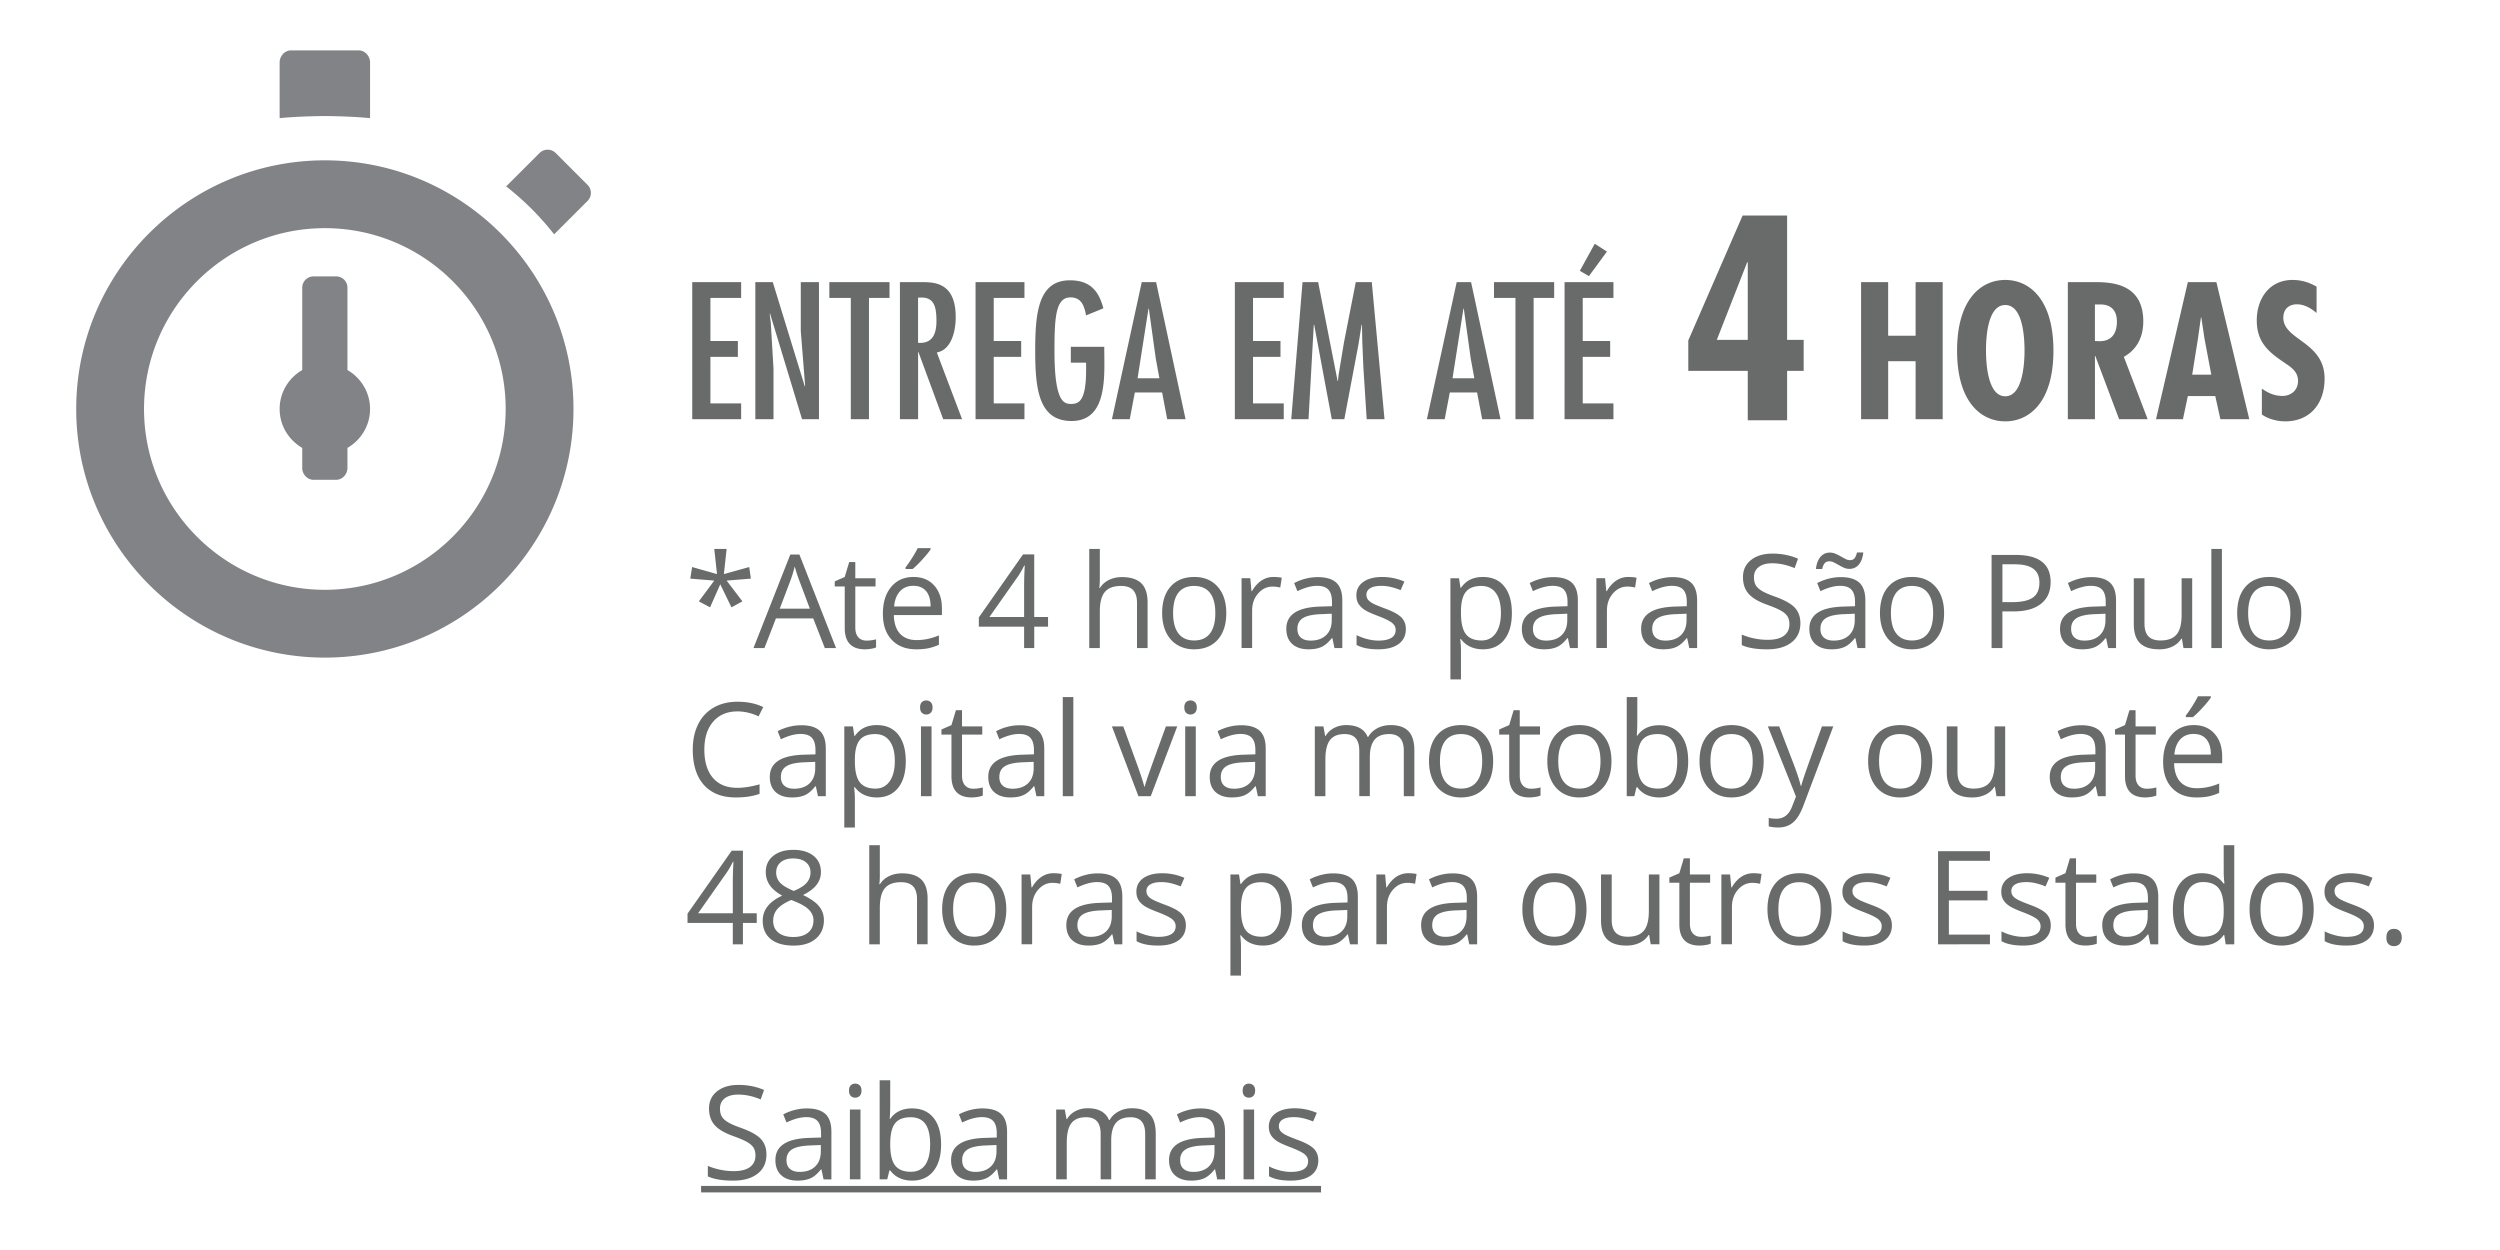 <svg xmlns="http://www.w3.org/2000/svg" width="230" height="115" viewBox="0 0 230 115"><path d="M68.185 25.956v1.455h-2.826v3.963h2.525v1.455h-2.525v4.281h2.826v1.455h-4.499V25.956h4.499zm2.728 3.746l.25 4.231v4.632h-1.672V25.956h1.605l2.943 9.583.034-.034-.401-5.05v-4.499h1.672v12.609h-1.556l-2.943-9.716-.033.033.101.82zm10.923-3.746v1.455h-1.89v11.155h-1.672V27.411H76.3v-1.455h5.536zm.956 0h2.007c1.221 0 3.127.066 3.127 3.228 0 1.188-.351 2.993-1.739 3.244l2.325 6.138h-1.739l-2.274-6.171h-.034v6.171h-1.672v-12.61zm3.361 3.595c0-1.204-.151-2.208-1.422-2.174h-.268v4.164c1.255.084 1.69-.719 1.69-1.99zm8.097-3.595v1.455h-2.826v3.963h2.525v1.455h-2.525v4.281h2.826v1.455h-4.499V25.956h4.499zm7.344 5.953v.201c0 2.408.352 6.622-3.01 6.622-2.994 0-3.345-2.876-3.345-6.438 0-3.528.284-6.505 3.194-6.505 1.79 0 2.643.903 3.077 2.576l-1.588.652c-.167-.836-.401-1.656-1.438-1.656-1.371 0-1.472 1.873-1.472 4.917 0 4.382.736 4.883 1.472 4.883.686 0 1.438-.1 1.438-3.111v-.686h-1.405v-1.455h3.077zm4.769-5.953l2.709 12.609h-1.689l-.468-2.458h-2.509l-.468 2.458h-1.639l2.743-12.609h1.321zm-.033 7.023l-.635-4.582h-.034l-1.003 6.405h2.007l-.335-1.823zm11.776-7.023v1.455h-2.826v3.963h2.525v1.455h-2.525v4.281h2.826v1.455h-4.499V25.956h4.499zm3.164 0l1.79 9.098h.033l.05-.519.502-3.027 1.087-5.552h1.472l1.171 12.609h-1.639l-.301-4.699-.101-2.341-.033-1.656h-.034l-.284 1.806-1.305 6.89h-1.153l-1.622-8.696h-.033l-.485 8.696h-1.589l1.037-12.609h1.437zm14.069 0l2.709 12.609h-1.688l-.469-2.458h-2.509l-.468 2.458h-1.639l2.742-12.609h1.322zm-.033 7.023l-.636-4.582h-.033l-1.004 6.405h2.007l-.334-1.823zm7.678-7.023v1.455h-1.89v11.155h-1.673V27.411h-1.973v-1.455h5.536zm5.454 0v1.455h-2.826v3.963h2.525v1.455h-2.525v4.281h2.826v1.455h-4.498V25.956h4.498zm-2.257-.552l-.836-.485 1.371-2.492 1.121.719-1.656 2.258zm27.53.552v4.933h2.525v-4.933h2.492v12.609h-2.492V33.23h-2.525v5.335h-2.492V25.956h2.492zm15.205 6.305c0 4.732-2.207 6.505-4.432 6.505-2.224 0-4.432-1.773-4.432-6.505 0-4.733 2.208-6.506 4.432-6.506 2.225 0 4.432 1.773 4.432 6.506zm-4.432 4.197c1.656 0 1.773-3.194 1.773-4.197 0-1.121-.117-4.198-1.773-4.198-1.655 0-1.772 3.077-1.772 4.198 0 1.003.117 4.197 1.772 4.197zm5.757 2.107V25.956h2.509c1.589 0 4.432.167 4.432 3.612 0 1.388-.552 2.575-1.789 3.261l2.19 5.736h-2.626l-2.19-5.82h-.033v5.82h-2.493zm2.492-7.191l.435.017c1.137 0 1.589-.77 1.589-1.806 0-.903-.435-1.639-1.689-1.572h-.334v3.361zm11.175-5.418l3.027 12.609h-2.659l-.469-2.124h-2.524l-.452 2.124h-2.476l2.928-12.609h2.625zm-1.103 5.15l-.285-1.906h-.033l-.268 1.906-.535 3.362h1.756l-.635-3.362zm10.322-2.307c-.502-.435-1.121-.803-1.807-.803-.77 0-1.254.468-1.254 1.237 0 2.074 3.797 2.191 3.797 5.603 0 2.241-1.288 3.93-3.63 3.93-.702 0-1.571-.217-2.141-.635v-2.375c.585.401 1.154.669 1.89.669.803 0 1.438-.535 1.438-1.371 0-.97-.769-1.338-1.472-1.84-1.438-.97-2.324-1.906-2.324-3.746 0-1.99 1.154-3.713 3.295-3.713.803 0 1.521.218 2.207.619v2.425zm-48.711-8.97v11.44h1.523v2.848h-1.523v4.546h-3.621v-4.546h-5.471v-2.798l4.996-11.49h4.096zm-3.621 4.296h-.051l-2.797 7.144h2.848v-7.144zM66.85 50.503l-.252 2.314 2.332-.65.152 1.066-2.232.182 1.453 1.91-1.008.551-1.031-2.121-.938 2.121-1.031-.551 1.418-1.91-2.209-.182.17-1.066 2.291.65-.252-2.314h1.137zm9.034 9.117l-1.066-2.725h-3.434l-1.055 2.725h-1.008l3.387-8.602h.838l3.369 8.602h-1.031zm-1.377-3.621l-.996-2.654a13.983 13.983 0 0 1-.398-1.236c-.086.375-.209.787-.369 1.236l-1.008 2.654h2.771zm5.213 2.936c.172 0 .338-.013.498-.038s.287-.052.381-.079v.744c-.105.051-.261.093-.466.126s-.39.05-.554.05c-1.242 0-1.863-.654-1.863-1.963v-3.82h-.92v-.469l.92-.404.41-1.371h.562v1.488h1.863v.756h-1.863v3.779c0 .387.092.684.275.891s.437.31.757.31zm4.575.802c-.949 0-1.698-.289-2.247-.867s-.823-1.381-.823-2.408c0-1.035.255-1.857.765-2.467s1.194-.914 2.054-.914c.805 0 1.441.265 1.91.794s.703 1.228.703 2.095v.615h-4.424c.02.754.21 1.326.571 1.717s.87.586 1.526.586c.691 0 1.375-.145 2.051-.434v.867c-.344.148-.669.255-.976.319s-.676.097-1.11.097zm-.263-5.841c-.516 0-.927.168-1.233.504s-.487.801-.542 1.395h3.357c0-.613-.137-1.083-.41-1.409s-.664-.49-1.172-.49zm-.721-1.694c.188-.242.39-.535.606-.879s.388-.643.513-.896h1.184v.123c-.172.254-.428.566-.768.938s-.635.658-.885.861h-.65v-.147zm13.111 5.449H95.15v1.969h-.932v-1.969h-4.166v-.85l4.066-5.795h1.031v5.76h1.271v.885zm-2.203-.884v-2.848c0-.559.02-1.189.059-1.893h-.048a8.91 8.91 0 0 1-.527.932l-2.678 3.809h3.194zm10.386 2.853v-4.154c0-.523-.119-.914-.357-1.172s-.611-.387-1.119-.387c-.676 0-1.169.184-1.479.551s-.466.969-.466 1.805v3.357h-.973v-9.117h.973v2.76c0 .332-.016.607-.047.826h.059c.191-.309.464-.552.817-.729s.757-.267 1.21-.267c.785 0 1.374.187 1.767.56s.589.966.589 1.778v4.189h-.974zm8.213-3.217c0 1.047-.264 1.864-.791 2.452s-1.256.882-2.186.882c-.574 0-1.083-.135-1.529-.404s-.789-.656-1.031-1.16-.363-1.094-.363-1.77c0-1.047.262-1.862.785-2.446s1.25-.876 2.179-.876c.898 0 1.613.299 2.143.896s.793 1.407.793 2.426zm-4.892 0c0 .82.164 1.445.492 1.875s.811.645 1.447.645c.637 0 1.121-.214 1.451-.642s.494-1.054.494-1.878c0-.816-.164-1.437-.494-1.86s-.818-.636-1.463-.636c-.636 0-1.117.209-1.441.627s-.486 1.041-.486 1.869zm9.227-3.322c.285 0 .541.023.768.07l-.135.902a3.29 3.29 0 0 0-.703-.088c-.52 0-.964.211-1.333.633s-.554.947-.554 1.576v3.445h-.973v-6.422h.803l.111 1.189h.047c.238-.418.525-.74.861-.967s.706-.338 1.108-.338zm5.618 6.539l-.193-.914h-.047c-.32.402-.64.675-.958.817s-.716.214-1.192.214c-.637 0-1.136-.164-1.497-.492s-.542-.795-.542-1.4c0-1.297 1.037-1.977 3.111-2.039l1.09-.035v-.398c0-.504-.108-.876-.325-1.116s-.563-.36-1.04-.36c-.535 0-1.141.164-1.816.492l-.299-.744c.316-.172.663-.307 1.04-.404s.755-.146 1.134-.146c.766 0 1.333.17 1.702.51s.554.885.554 1.635v4.383h-.722zm-2.197-.685c.605 0 1.081-.166 1.427-.498s.519-.797.519-1.395v-.58l-.973.041c-.773.027-1.331.147-1.673.36s-.513.544-.513.993c0 .352.106.619.319.803s.511.276.894.276zm8.765-1.067c0 .598-.223 1.059-.668 1.383s-1.07.486-1.875.486c-.852 0-1.516-.135-1.992-.404v-.902c.309.156.64.279.993.369s.694.135 1.022.135c.508 0 .898-.081 1.172-.243s.41-.409.41-.741c0-.25-.108-.464-.325-.642s-.64-.388-1.269-.63c-.598-.223-1.022-.417-1.274-.583s-.439-.354-.562-.565-.185-.463-.185-.756c0-.523.213-.937.639-1.239s1.01-.454 1.752-.454a5.13 5.13 0 0 1 2.027.422l-.346.791c-.645-.266-1.229-.398-1.752-.398-.461 0-.809.072-1.043.217s-.352.344-.352.598c0 .172.044.318.132.439s.229.236.425.346.57.268 1.125.475c.762.277 1.276.557 1.544.838s.402.632.402 1.058zm7.087 1.869c-.418 0-.8-.077-1.146-.231s-.636-.392-.87-.712h-.07c.047.375.07.73.07 1.066v2.643h-.973v-9.305h.791l.135.879h.047c.25-.352.541-.605.873-.762s.713-.234 1.143-.234c.852 0 1.509.291 1.972.873s.694 1.398.694 2.449c0 1.055-.235 1.874-.706 2.458s-1.124.876-1.96.876zm-.141-5.83c-.656 0-1.131.182-1.424.545s-.443.941-.451 1.734v.217c0 .902.15 1.548.451 1.937s.783.583 1.447.583c.555 0 .989-.225 1.304-.674s.472-1.068.472-1.857c0-.801-.157-1.415-.472-1.843s-.757-.642-1.327-.642zm8.155 5.713l-.193-.914h-.047c-.32.402-.64.675-.958.817s-.716.214-1.192.214c-.637 0-1.136-.164-1.497-.492s-.542-.795-.542-1.4c0-1.297 1.037-1.977 3.111-2.039l1.09-.035v-.398c0-.504-.108-.876-.325-1.116s-.563-.36-1.04-.36c-.535 0-1.141.164-1.816.492l-.299-.744c.316-.172.663-.307 1.04-.404s.755-.146 1.134-.146c.766 0 1.333.17 1.702.51s.554.885.554 1.635v4.383h-.722zm-2.197-.685c.605 0 1.081-.166 1.427-.498s.519-.797.519-1.395v-.58l-.973.041c-.773.027-1.331.147-1.673.36s-.513.544-.513.993c0 .352.106.619.319.803s.511.276.894.276zm7.552-5.854c.285 0 .541.023.768.07l-.135.902a3.29 3.29 0 0 0-.703-.088c-.52 0-.964.211-1.333.633s-.554.947-.554 1.576v3.445h-.973v-6.422h.803l.111 1.189h.047c.238-.418.525-.74.861-.967s.706-.338 1.108-.338zm5.618 6.539l-.193-.914h-.047c-.32.402-.64.675-.958.817s-.716.214-1.192.214c-.637 0-1.136-.164-1.497-.492s-.542-.795-.542-1.4c0-1.297 1.037-1.977 3.111-2.039l1.09-.035v-.398c0-.504-.108-.876-.325-1.116s-.563-.36-1.04-.36c-.535 0-1.141.164-1.816.492l-.299-.744c.316-.172.663-.307 1.04-.404s.755-.146 1.134-.146c.766 0 1.333.17 1.702.51s.554.885.554 1.635v4.383h-.722zm-2.197-.685c.605 0 1.081-.166 1.427-.498s.519-.797.519-1.395v-.58l-.973.041c-.773.027-1.331.147-1.673.36s-.513.544-.513.993c0 .352.106.619.319.803s.511.276.894.276zm12.419-1.594c0 .754-.273 1.342-.82 1.764s-1.289.633-2.227.633c-1.016 0-1.797-.131-2.344-.393v-.961c.352.148.734.266 1.148.352s.824.129 1.23.129c.664 0 1.164-.126 1.5-.378s.504-.603.504-1.052c0-.297-.06-.54-.179-.729s-.318-.364-.598-.524-.704-.342-1.274-.545c-.797-.285-1.366-.623-1.708-1.014s-.513-.9-.513-1.529c0-.66.248-1.186.744-1.576s1.152-.586 1.969-.586c.852 0 1.635.156 2.35.469l-.311.867c-.707-.297-1.395-.445-2.062-.445-.527 0-.939.113-1.236.34s-.445.541-.445.943c0 .297.055.54.164.729s.294.363.554.521.657.333 1.192.524c.898.32 1.517.664 1.854 1.031s.508.844.508 1.43zm5.255 2.279l-.193-.914h-.047c-.32.402-.64.675-.958.817s-.716.214-1.192.214c-.637 0-1.136-.164-1.497-.492s-.542-.795-.542-1.4c0-1.297 1.037-1.977 3.111-2.039l1.09-.035v-.398c0-.504-.108-.876-.325-1.116s-.563-.36-1.04-.36c-.535 0-1.141.164-1.816.492l-.299-.744c.316-.172.663-.307 1.04-.404s.755-.146 1.134-.146c.766 0 1.333.17 1.702.51s.554.885.554 1.635v4.383h-.722zm-.756-7.283c-.168 0-.332-.036-.492-.108s-.317-.152-.472-.24-.303-.168-.445-.24-.28-.108-.413-.108c-.195 0-.343.059-.442.176s-.177.295-.231.533h-.574c.051-.473.188-.843.413-1.11s.515-.401.87-.401c.18 0 .354.036.521.108s.328.152.48.24.299.168.439.24.273.108.398.108c.191 0 .334-.058.428-.173s.17-.294.229-.536h.58c-.051.473-.187.843-.407 1.11s-.515.401-.882.401zm-1.442 6.598c.605 0 1.081-.166 1.427-.498s.519-.797.519-1.395v-.58l-.973.041c-.773.027-1.331.147-1.673.36s-.513.544-.513.993c0 .352.106.619.319.803s.512.276.894.276zm10.165-2.532c0 1.047-.264 1.864-.791 2.452s-1.256.882-2.186.882c-.574 0-1.084-.135-1.529-.404s-.789-.656-1.031-1.16-.363-1.094-.363-1.77c0-1.047.262-1.862.785-2.446s1.25-.876 2.18-.876c.898 0 1.612.299 2.142.896s.793 1.407.793 2.426zm-4.892 0c0 .82.164 1.445.492 1.875s.811.645 1.447.645 1.12-.214 1.45-.642.495-1.054.495-1.878c0-.816-.165-1.437-.495-1.86s-.817-.636-1.462-.636c-.637 0-1.117.209-1.441.627s-.486 1.041-.486 1.869zm14.693-2.853c0 .867-.296 1.534-.888 2.001s-1.438.7-2.54.7h-1.008v3.369h-.996v-8.566h2.221c2.141 0 3.211.832 3.211 2.496zm-4.435 1.846h.896c.883 0 1.521-.143 1.916-.428s.592-.742.592-1.371c0-.566-.186-.988-.557-1.266s-.949-.416-1.734-.416h-1.113v3.481zm9.73 4.224l-.193-.914h-.047c-.32.402-.64.675-.958.817s-.716.214-1.192.214c-.637 0-1.136-.164-1.497-.492s-.542-.795-.542-1.4c0-1.297 1.037-1.977 3.111-2.039l1.09-.035v-.398c0-.504-.108-.876-.325-1.116s-.563-.36-1.04-.36c-.535 0-1.141.164-1.816.492l-.299-.744c.316-.172.663-.307 1.04-.404s.755-.146 1.134-.146c.766 0 1.333.17 1.702.51s.554.885.554 1.635v4.383h-.722zm-2.197-.685c.605 0 1.081-.166 1.427-.498s.519-.797.519-1.395v-.58l-.973.041c-.773.027-1.331.147-1.673.36s-.513.544-.513.993c0 .352.106.619.319.803s.511.276.894.276zm5.536-5.737v4.166c0 .523.119.914.357 1.172s.611.387 1.119.387c.672 0 1.163-.184 1.474-.551s.466-.967.466-1.799v-3.375h.973v6.422h-.803l-.141-.861h-.053c-.199.316-.476.559-.829.727s-.757.252-1.21.252c-.781 0-1.366-.186-1.755-.557s-.583-.965-.583-1.781v-4.201h.985zm7.124 6.422h-.973v-9.117h.973v9.117zm7.306-3.217c0 1.047-.264 1.864-.791 2.452s-1.256.882-2.186.882c-.574 0-1.084-.135-1.529-.404s-.789-.656-1.031-1.16-.363-1.094-.363-1.77c0-1.047.262-1.862.785-2.446s1.25-.876 2.18-.876c.898 0 1.612.299 2.142.896s.793 1.407.793 2.426zm-4.893 0c0 .82.164 1.445.492 1.875s.811.645 1.447.645 1.12-.214 1.45-.642.495-1.054.495-1.878c0-.816-.165-1.437-.495-1.86s-.817-.636-1.462-.636c-.637 0-1.117.209-1.441.627s-.486 1.041-.486 1.869zM67.846 65.449c-.941 0-1.685.313-2.229.94s-.817 1.485-.817 2.575c0 1.121.263 1.987.788 2.599s1.274.917 2.247.917c.598 0 1.279-.107 2.045-.322v.873c-.594.223-1.326.334-2.197.334-1.262 0-2.235-.383-2.921-1.148s-1.028-1.854-1.028-3.264c0-.883.165-1.656.495-2.32s.807-1.176 1.43-1.535 1.356-.539 2.2-.539c.898 0 1.684.164 2.355.492l-.422.855c-.649-.304-1.298-.457-1.946-.457zm7.405 7.799l-.193-.914h-.047c-.32.402-.64.675-.958.817s-.716.214-1.192.214c-.637 0-1.136-.164-1.497-.492s-.542-.795-.542-1.4c0-1.297 1.037-1.977 3.111-2.039l1.09-.035V69c0-.504-.108-.876-.325-1.116s-.563-.36-1.04-.36c-.535 0-1.141.164-1.816.492l-.299-.744c.316-.172.663-.307 1.04-.404s.755-.146 1.134-.146c.766 0 1.333.17 1.702.51s.554.885.554 1.635v4.383h-.722zm-2.197-.686c.605 0 1.081-.166 1.427-.498s.519-.797.519-1.395v-.58l-.973.041c-.773.027-1.331.147-1.673.36s-.513.544-.513.993c0 .352.106.619.319.803s.511.276.894.276zm7.61.803c-.418 0-.8-.077-1.146-.231s-.636-.392-.87-.712h-.07c.047.375.07.73.07 1.066v2.643h-.973v-9.305h.791l.135.879h.047c.25-.352.541-.605.873-.762s.713-.234 1.143-.234c.852 0 1.509.291 1.972.873s.694 1.398.694 2.449c0 1.055-.235 1.874-.706 2.458s-1.124.876-1.96.876zm-.141-5.83c-.656 0-1.131.182-1.424.545s-.443.941-.451 1.734v.217c0 .902.15 1.548.451 1.937s.783.583 1.447.583c.555 0 .989-.225 1.304-.674s.472-1.068.472-1.857c0-.801-.157-1.415-.472-1.843s-.757-.642-1.327-.642zm4.124-2.449c0-.223.055-.386.164-.489s.246-.155.41-.155c.156 0 .291.053.404.158s.17.268.17.486-.057.382-.17.489-.248.161-.404.161c-.164 0-.301-.054-.41-.161s-.164-.27-.164-.489zm1.055 8.162h-.973v-6.422h.973v6.422zm3.836-.686c.172 0 .338-.013.498-.038s.287-.052.381-.079v.744c-.105.051-.261.093-.466.126s-.39.05-.554.05c-1.242 0-1.863-.654-1.863-1.963v-3.82h-.92v-.469l.92-.404.41-1.371h.562v1.488h1.863v.756h-1.863v3.779c0 .387.092.684.275.891s.437.31.757.31zm5.812.686l-.193-.914h-.047c-.32.402-.64.675-.958.817s-.716.214-1.192.214c-.637 0-1.136-.164-1.497-.492s-.542-.795-.542-1.4c0-1.297 1.037-1.977 3.111-2.039l1.09-.035V69c0-.504-.108-.876-.325-1.116s-.563-.36-1.04-.36c-.535 0-1.141.164-1.816.492l-.299-.744c.316-.172.663-.307 1.04-.404s.755-.146 1.134-.146c.766 0 1.333.17 1.702.51s.554.885.554 1.635v4.383h-.722zm-2.198-.686c.605 0 1.081-.166 1.427-.498s.519-.797.519-1.395v-.58l-.973.041c-.773.027-1.331.147-1.673.36s-.513.544-.513.993c0 .352.106.619.319.803s.512.276.894.276zm5.595.686h-.973v-9.117h.973v9.117zm5.986 0l-2.438-6.422h1.043l1.383 3.809c.312.891.496 1.469.551 1.734h.047c.043-.207.179-.636.407-1.286s.741-2.069 1.538-4.257h1.043l-2.438 6.422h-1.136zm4.223-8.162c0-.223.055-.386.164-.489s.246-.155.41-.155c.156 0 .291.053.404.158s.17.268.17.486-.057.382-.17.489-.248.161-.404.161c-.164 0-.301-.054-.41-.161s-.164-.27-.164-.489zm1.055 8.162h-.973v-6.422h.973v6.422zm5.712 0l-.193-.914h-.047c-.32.402-.64.675-.958.817s-.716.214-1.192.214c-.637 0-1.136-.164-1.497-.492s-.542-.795-.542-1.4c0-1.297 1.037-1.977 3.111-2.039l1.09-.035V69c0-.504-.108-.876-.325-1.116s-.563-.36-1.04-.36c-.535 0-1.141.164-1.816.492l-.299-.744c.316-.172.663-.307 1.04-.404s.755-.146 1.134-.146c.766 0 1.333.17 1.702.51s.554.885.554 1.635v4.383h-.722zm-2.198-.686c.605 0 1.081-.166 1.427-.498s.519-.797.519-1.395v-.58l-.973.041c-.773.027-1.331.147-1.673.36s-.513.544-.513.993c0 .352.106.619.319.803s.512.276.894.276zm15.625.686V69.07c0-.512-.109-.896-.328-1.151s-.559-.384-1.02-.384c-.605 0-1.053.174-1.342.521s-.434.883-.434 1.605v3.586h-.973V69.07c0-.512-.109-.896-.328-1.151s-.561-.384-1.025-.384c-.609 0-1.056.183-1.339.548s-.425.964-.425 1.796v3.369h-.973v-6.422h.791l.158.879h.047c.184-.312.442-.557.776-.732s.708-.264 1.122-.264c1.004 0 1.66.363 1.969 1.09h.047c.191-.336.469-.602.832-.797s.777-.293 1.242-.293c.727 0 1.271.187 1.632.56s.542.97.542 1.79v4.189h-.971zm8.219-3.217c0 1.047-.264 1.864-.791 2.452s-1.256.882-2.186.882c-.574 0-1.084-.135-1.529-.404s-.789-.656-1.031-1.16-.363-1.094-.363-1.77c0-1.047.262-1.862.785-2.446s1.25-.876 2.18-.876c.898 0 1.612.299 2.142.896s.793 1.407.793 2.426zm-4.892 0c0 .82.164 1.445.492 1.875s.811.645 1.447.645 1.12-.214 1.45-.642.495-1.054.495-1.878c0-.816-.165-1.437-.495-1.86s-.817-.636-1.462-.636c-.637 0-1.117.209-1.441.627s-.486 1.041-.486 1.869zm8.372 2.531c.172 0 .338-.013.498-.038s.287-.052.381-.079v.744c-.105.051-.261.093-.466.126s-.39.05-.554.05c-1.242 0-1.863-.654-1.863-1.963v-3.82h-.92v-.469l.92-.404.41-1.371h.562v1.488h1.863v.756h-1.863v3.779c0 .387.092.684.275.891s.436.31.757.31zm7.405-2.531c0 1.047-.264 1.864-.791 2.452s-1.256.882-2.186.882c-.574 0-1.084-.135-1.529-.404s-.789-.656-1.031-1.16-.363-1.094-.363-1.77c0-1.047.262-1.862.785-2.446s1.25-.876 2.18-.876c.898 0 1.612.299 2.142.896s.793 1.407.793 2.426zm-4.893 0c0 .82.164 1.445.492 1.875s.811.645 1.447.645 1.12-.214 1.45-.642.495-1.054.495-1.878c0-.816-.165-1.437-.495-1.86s-.817-.636-1.462-.636c-.637 0-1.117.209-1.441.627s-.486 1.041-.486 1.869zm9.286-3.31c.844 0 1.499.288 1.966.864s.7 1.392.7 2.446-.235 1.874-.706 2.458-1.124.876-1.96.876c-.418 0-.8-.077-1.146-.231s-.636-.392-.87-.712h-.07l-.205.826h-.697v-9.117h.973v2.215c0 .496-.016.941-.047 1.336h.047c.453-.641 1.125-.961 2.015-.961zm-.14.814c-.664 0-1.143.19-1.436.571s-.439 1.022-.439 1.925.15 1.548.451 1.937.783.583 1.447.583c.598 0 1.043-.218 1.336-.653s.439-1.062.439-1.878c0-.836-.146-1.459-.439-1.869s-.746-.616-1.359-.616zm9.749 2.496c0 1.047-.264 1.864-.791 2.452s-1.256.882-2.186.882c-.574 0-1.084-.135-1.529-.404s-.789-.656-1.031-1.16-.363-1.094-.363-1.77c0-1.047.262-1.862.785-2.446s1.25-.876 2.18-.876c.898 0 1.612.299 2.142.896s.793 1.407.793 2.426zm-4.893 0c0 .82.164 1.445.492 1.875s.811.645 1.447.645 1.12-.214 1.45-.642.495-1.054.495-1.878c0-.816-.165-1.437-.495-1.86s-.817-.636-1.462-.636c-.637 0-1.117.209-1.441.627s-.486 1.041-.486 1.869zm5.278-3.205h1.043l1.406 3.662c.309.836.5 1.439.574 1.811h.047c.051-.199.157-.54.319-1.022s.692-1.966 1.591-4.45h1.043l-2.76 7.312c-.273.723-.593 1.235-.958 1.538s-.813.454-1.345.454c-.297 0-.59-.033-.879-.1v-.779c.215.047.455.07.721.07.668 0 1.145-.375 1.43-1.125l.357-.914-2.589-6.457zm15.127 3.205c0 1.047-.264 1.864-.791 2.452s-1.256.882-2.186.882c-.574 0-1.084-.135-1.529-.404s-.789-.656-1.031-1.16-.363-1.094-.363-1.77c0-1.047.262-1.862.785-2.446s1.25-.876 2.18-.876c.898 0 1.612.299 2.142.896s.793 1.407.793 2.426zm-4.893 0c0 .82.164 1.445.492 1.875s.811.645 1.447.645 1.12-.214 1.45-.642.495-1.054.495-1.878c0-.816-.165-1.437-.495-1.86s-.817-.636-1.462-.636c-.637 0-1.117.209-1.441.627s-.486 1.041-.486 1.869zm7.212-3.205v4.166c0 .523.119.914.357 1.172s.611.387 1.119.387c.672 0 1.163-.184 1.474-.551s.466-.967.466-1.799v-3.375h.973v6.422h-.803l-.141-.861h-.053c-.199.316-.476.559-.829.727s-.757.252-1.21.252c-.781 0-1.366-.186-1.755-.557s-.583-.965-.583-1.781v-4.201h.985zm12.917 6.422l-.193-.914h-.047c-.32.402-.64.675-.958.817s-.716.214-1.192.214c-.637 0-1.136-.164-1.497-.492s-.542-.795-.542-1.4c0-1.297 1.037-1.977 3.111-2.039l1.09-.035V69c0-.504-.108-.876-.325-1.116s-.563-.36-1.04-.36c-.535 0-1.141.164-1.816.492l-.299-.744c.316-.172.663-.307 1.04-.404s.755-.146 1.134-.146c.766 0 1.333.17 1.702.51s.554.885.554 1.635v4.383h-.722zm-2.197-.686c.605 0 1.081-.166 1.427-.498s.519-.797.519-1.395v-.58l-.973.041c-.773.027-1.331.147-1.673.36s-.513.544-.513.993c0 .352.106.619.319.803s.511.276.894.276zm6.696 0c.172 0 .338-.013.498-.038s.287-.052.381-.079v.744c-.105.051-.261.093-.466.126s-.39.05-.554.05c-1.242 0-1.863-.654-1.863-1.963v-3.82h-.92v-.469l.92-.404.41-1.371h.562v1.488h1.863v.756h-1.863v3.779c0 .387.092.684.275.891s.437.31.757.31zm4.575.803c-.949 0-1.698-.289-2.247-.867s-.823-1.381-.823-2.408c0-1.035.255-1.857.765-2.467s1.194-.914 2.054-.914c.805 0 1.441.265 1.91.794s.703 1.228.703 2.095v.615h-4.424c.02.754.21 1.326.571 1.717s.87.586 1.526.586c.691 0 1.375-.145 2.051-.434v.867c-.344.148-.669.255-.976.319s-.676.097-1.11.097zm-.264-5.842c-.516 0-.927.168-1.233.504s-.487.801-.542 1.395h3.357c0-.613-.137-1.083-.41-1.409s-.664-.49-1.172-.49zm-.72-1.693c.188-.242.39-.535.606-.879s.388-.643.513-.896h1.184v.123c-.172.254-.428.566-.768.938s-.635.658-.885.861h-.65v-.147zM69.621 84.907H68.35v1.969h-.932v-1.969h-4.166v-.85l4.066-5.795h1.031v5.76h1.271v.885zm-2.203-.885v-2.848c0-.559.02-1.189.059-1.893h-.047a8.91 8.91 0 0 1-.527.932l-2.678 3.809h3.193zm5.565-5.835c.781 0 1.4.182 1.857.545s.686.865.686 1.506c0 .422-.131.807-.393 1.154s-.68.664-1.254.949c.695.332 1.189.681 1.482 1.046s.439.788.439 1.269c0 .711-.248 1.278-.744 1.702s-1.176.636-2.039.636c-.914 0-1.617-.2-2.109-.601s-.738-.968-.738-1.702c0-.98.598-1.744 1.793-2.291-.539-.305-.926-.634-1.16-.987s-.352-.749-.352-1.187c0-.621.229-1.116.688-1.485s1.075-.554 1.844-.554zm-1.851 6.527c0 .469.163.834.489 1.096s.784.393 1.374.393c.582 0 1.035-.137 1.359-.41s.486-.648.486-1.125c0-.379-.152-.716-.457-1.011s-.836-.581-1.594-.858c-.582.25-1.004.526-1.266.829s-.391.664-.391 1.086zm1.84-5.736c-.488 0-.871.117-1.148.352s-.416.547-.416.938c0 .359.115.668.346.926s.656.516 1.277.773c.559-.234.954-.486 1.187-.756s.349-.584.349-.943c0-.395-.142-.708-.425-.94s-.674-.35-1.17-.35zm11.394 7.898v-4.154c0-.523-.119-.914-.357-1.172s-.611-.387-1.119-.387c-.676 0-1.169.184-1.479.551s-.466.969-.466 1.805v3.357h-.973v-9.117h.973v2.76c0 .332-.016.607-.047.826h.059c.191-.309.464-.552.817-.729s.757-.267 1.21-.267c.785 0 1.374.187 1.767.56s.589.966.589 1.778v4.189h-.974zm8.213-3.217c0 1.047-.264 1.864-.791 2.452s-1.256.882-2.186.882c-.574 0-1.084-.135-1.529-.404s-.789-.656-1.031-1.16-.363-1.094-.363-1.77c0-1.047.262-1.862.785-2.446s1.25-.876 2.18-.876c.898 0 1.612.299 2.142.896s.793 1.407.793 2.426zm-4.892 0c0 .82.164 1.445.492 1.875s.811.645 1.447.645 1.12-.214 1.45-.642.495-1.054.495-1.878c0-.816-.165-1.437-.495-1.86s-.817-.636-1.462-.636c-.637 0-1.117.209-1.441.627s-.486 1.041-.486 1.869zm9.227-3.322c.285 0 .541.023.768.07l-.135.902a3.29 3.29 0 0 0-.703-.088c-.52 0-.964.211-1.333.633s-.554.947-.554 1.576v3.445h-.973v-6.422h.803l.111 1.189h.047c.238-.418.525-.74.861-.967s.706-.338 1.108-.338zm5.618 6.539l-.193-.914h-.047c-.32.402-.64.675-.958.817s-.716.214-1.192.214c-.637 0-1.136-.164-1.497-.492s-.542-.795-.542-1.4c0-1.297 1.037-1.977 3.111-2.039l1.09-.035v-.398c0-.504-.108-.876-.325-1.116s-.563-.36-1.04-.36c-.535 0-1.141.164-1.816.492l-.299-.744c.316-.172.663-.307 1.04-.404s.755-.146 1.134-.146c.766 0 1.333.17 1.702.51s.554.885.554 1.635v4.383h-.722zm-2.197-.686c.605 0 1.081-.166 1.427-.498s.519-.797.519-1.395v-.58l-.973.041c-.773.027-1.331.147-1.673.36s-.513.544-.513.993c0 .352.106.619.319.803s.511.276.894.276zm8.764-1.066c0 .598-.223 1.059-.668 1.383s-1.07.486-1.875.486c-.852 0-1.516-.135-1.992-.404v-.902c.309.156.64.279.993.369s.694.135 1.022.135c.508 0 .898-.081 1.172-.243s.41-.409.41-.741c0-.25-.108-.464-.325-.642s-.64-.388-1.269-.63c-.598-.223-1.022-.417-1.274-.583s-.439-.354-.562-.565-.185-.463-.185-.756c0-.523.213-.937.639-1.239s1.01-.454 1.752-.454a5.13 5.13 0 0 1 2.027.422l-.346.791c-.645-.266-1.229-.398-1.752-.398-.461 0-.809.072-1.043.217s-.352.344-.352.598c0 .172.044.318.132.439s.229.236.425.346.57.268 1.125.475c.762.277 1.276.557 1.544.838s.402.632.402 1.058zm7.088 1.869c-.418 0-.8-.077-1.146-.231s-.636-.392-.87-.712h-.07c.047.375.07.73.07 1.066v2.643h-.973v-9.305h.791l.135.879h.047c.25-.352.541-.605.873-.762s.713-.234 1.143-.234c.852 0 1.509.291 1.972.873s.694 1.398.694 2.449c0 1.055-.235 1.874-.706 2.458s-1.125.876-1.96.876zm-.141-5.83c-.656 0-1.131.182-1.424.545s-.443.941-.451 1.734v.217c0 .902.15 1.548.451 1.937s.783.583 1.447.583c.555 0 .989-.225 1.304-.674s.472-1.068.472-1.857c0-.801-.157-1.415-.472-1.843s-.757-.642-1.327-.642zm8.155 5.713l-.193-.914h-.047c-.32.402-.64.675-.958.817s-.716.214-1.192.214c-.637 0-1.136-.164-1.497-.492s-.542-.795-.542-1.4c0-1.297 1.037-1.977 3.111-2.039l1.09-.035v-.398c0-.504-.108-.876-.325-1.116s-.563-.36-1.04-.36c-.535 0-1.141.164-1.816.492l-.299-.744c.316-.172.663-.307 1.04-.404s.755-.146 1.134-.146c.766 0 1.333.17 1.702.51s.554.885.554 1.635v4.383h-.722zm-2.197-.686c.605 0 1.081-.166 1.427-.498s.519-.797.519-1.395v-.58l-.973.041c-.773.027-1.331.147-1.673.36s-.513.544-.513.993c0 .352.106.619.319.803s.511.276.894.276zm7.552-5.853c.285 0 .541.023.768.07l-.135.902a3.29 3.29 0 0 0-.703-.088c-.52 0-.964.211-1.333.633s-.554.947-.554 1.576v3.445h-.973v-6.422h.803l.111 1.189h.047c.238-.418.525-.74.861-.967s.705-.338 1.108-.338zm5.618 6.539l-.193-.914h-.047c-.32.402-.64.675-.958.817s-.716.214-1.192.214c-.637 0-1.136-.164-1.497-.492s-.542-.795-.542-1.4c0-1.297 1.037-1.977 3.111-2.039l1.09-.035v-.398c0-.504-.108-.876-.325-1.116s-.563-.36-1.04-.36c-.535 0-1.141.164-1.816.492l-.299-.744c.316-.172.663-.307 1.04-.404s.755-.146 1.134-.146c.766 0 1.333.17 1.702.51s.554.885.554 1.635v4.383h-.722zm-2.197-.686c.605 0 1.081-.166 1.427-.498s.519-.797.519-1.395v-.58l-.973.041c-.773.027-1.331.147-1.673.36s-.513.544-.513.993c0 .352.106.619.319.803s.511.276.894.276zm12.981-2.531c0 1.047-.264 1.864-.791 2.452s-1.256.882-2.186.882c-.574 0-1.084-.135-1.529-.404s-.789-.656-1.031-1.16-.363-1.094-.363-1.77c0-1.047.262-1.862.785-2.446s1.25-.876 2.18-.876c.898 0 1.612.299 2.142.896s.793 1.407.793 2.426zm-4.893 0c0 .82.164 1.445.492 1.875s.811.645 1.447.645 1.12-.214 1.45-.642.495-1.054.495-1.878c0-.816-.165-1.437-.495-1.86s-.817-.636-1.462-.636c-.637 0-1.117.209-1.441.627s-.486 1.041-.486 1.869zm7.212-3.205v4.166c0 .523.119.914.357 1.172s.611.387 1.119.387c.672 0 1.163-.184 1.474-.551s.466-.967.466-1.799v-3.375h.973v6.422h-.803l-.141-.861h-.053c-.199.316-.476.559-.829.727s-.757.252-1.21.252c-.781 0-1.366-.186-1.755-.557s-.583-.965-.583-1.781v-4.201h.985zm8.226 5.736c.172 0 .338-.013.498-.038s.287-.052.381-.079v.744c-.105.051-.261.093-.466.126s-.39.05-.554.05c-1.242 0-1.863-.654-1.863-1.963v-3.82h-.92v-.469l.92-.404.41-1.371h.562v1.488h1.863v.756h-1.863v3.779c0 .387.092.684.275.891s.437.31.757.31zm4.792-5.853c.285 0 .541.023.768.07l-.135.902a3.29 3.29 0 0 0-.703-.088c-.52 0-.964.211-1.333.633s-.554.947-.554 1.576v3.445h-.973v-6.422h.803l.111 1.189h.047c.238-.418.525-.74.861-.967s.706-.338 1.108-.338zm7.211 3.322c0 1.047-.264 1.864-.791 2.452s-1.256.882-2.186.882c-.574 0-1.084-.135-1.529-.404s-.789-.656-1.031-1.16-.363-1.094-.363-1.77c0-1.047.262-1.862.785-2.446s1.25-.876 2.18-.876c.898 0 1.612.299 2.142.896s.793 1.407.793 2.426zm-4.893 0c0 .82.164 1.445.492 1.875s.811.645 1.447.645 1.12-.214 1.45-.642.495-1.054.495-1.878c0-.816-.165-1.437-.495-1.86s-.817-.636-1.462-.636c-.637 0-1.117.209-1.441.627s-.486 1.041-.486 1.869zm10.441 1.465c0 .598-.223 1.059-.668 1.383s-1.07.486-1.875.486c-.852 0-1.516-.135-1.992-.404v-.902c.309.156.64.279.993.369s.694.135 1.022.135c.508 0 .898-.081 1.172-.243s.41-.409.41-.741c0-.25-.108-.464-.325-.642s-.64-.388-1.269-.63c-.598-.223-1.022-.417-1.274-.583s-.439-.354-.562-.565-.185-.463-.185-.756c0-.523.213-.937.639-1.239s1.01-.454 1.752-.454a5.13 5.13 0 0 1 2.027.422l-.346.791c-.645-.266-1.229-.398-1.752-.398-.461 0-.809.072-1.043.217s-.352.344-.352.598c0 .172.044.318.132.439s.229.236.425.346.57.268 1.125.475c.762.277 1.276.557 1.544.838s.402.632.402 1.058zm9.021 1.752H178.3V78.31h4.775v.885h-3.779v2.76h3.551v.879h-3.551v3.152h3.779v.89zm5.595-1.752c0 .598-.223 1.059-.668 1.383s-1.07.486-1.875.486c-.852 0-1.516-.135-1.992-.404v-.902c.309.156.64.279.993.369s.694.135 1.022.135c.508 0 .898-.081 1.172-.243s.41-.409.41-.741c0-.25-.108-.464-.325-.642s-.64-.388-1.269-.63c-.598-.223-1.022-.417-1.274-.583s-.439-.354-.562-.565-.185-.463-.185-.756c0-.523.213-.937.639-1.239s1.01-.454 1.752-.454a5.13 5.13 0 0 1 2.027.422l-.346.791c-.645-.266-1.229-.398-1.752-.398-.461 0-.809.072-1.043.217s-.352.344-.352.598c0 .172.044.318.132.439s.229.236.425.346.57.268 1.125.475c.762.277 1.276.557 1.544.838s.402.632.402 1.058zm3.355 1.066c.172 0 .338-.013.498-.038s.287-.052.381-.079v.744c-.105.051-.261.093-.466.126s-.39.05-.554.05c-1.242 0-1.863-.654-1.863-1.963v-3.82h-.92v-.469l.92-.404.41-1.371h.562v1.488h1.863v.756h-1.863v3.779c0 .387.092.684.275.891s.437.31.757.31zm5.812.686l-.193-.914h-.047c-.32.402-.64.675-.958.817s-.716.214-1.192.214c-.637 0-1.136-.164-1.497-.492s-.542-.795-.542-1.4c0-1.297 1.037-1.977 3.111-2.039l1.09-.035v-.398c0-.504-.108-.876-.325-1.116s-.563-.36-1.04-.36c-.535 0-1.141.164-1.816.492l-.299-.744c.316-.172.663-.307 1.04-.404s.755-.146 1.134-.146c.766 0 1.333.17 1.702.51s.554.885.554 1.635v4.383h-.722zm-2.197-.686c.605 0 1.081-.166 1.427-.498s.519-.797.519-1.395v-.58l-.973.041c-.773.027-1.331.147-1.673.36s-.513.544-.513.993c0 .352.106.619.319.803s.511.276.894.276zm8.993-.175h-.053c-.449.652-1.121.979-2.016.979-.84 0-1.493-.287-1.96-.861s-.7-1.391-.7-2.449.234-1.881.703-2.467 1.121-.879 1.957-.879c.871 0 1.539.316 2.004.949h.076l-.041-.463-.023-.451V77.76h.973v9.117h-.791l-.129-.862zm-1.945.164c.664 0 1.146-.181 1.444-.542s.448-.944.448-1.749v-.205c0-.91-.151-1.56-.454-1.948s-.786-.583-1.45-.583c-.57 0-1.007.222-1.31.665s-.454 1.069-.454 1.878c0 .82.15 1.439.451 1.857s.742.627 1.325.627zm10.17-2.52c0 1.047-.264 1.864-.791 2.452s-1.256.882-2.186.882c-.574 0-1.084-.135-1.529-.404s-.789-.656-1.031-1.16-.363-1.094-.363-1.77c0-1.047.262-1.862.785-2.446s1.25-.876 2.18-.876c.898 0 1.612.299 2.142.896s.793 1.407.793 2.426zm-4.892 0c0 .82.164 1.445.492 1.875s.811.645 1.447.645 1.12-.214 1.45-.642.495-1.054.495-1.878c0-.816-.165-1.437-.495-1.86s-.817-.636-1.462-.636c-.637 0-1.117.209-1.441.627s-.486 1.041-.486 1.869zm10.44 1.465c0 .598-.223 1.059-.668 1.383s-1.07.486-1.875.486c-.852 0-1.516-.135-1.992-.404v-.902c.309.156.64.279.993.369s.694.135 1.022.135c.508 0 .898-.081 1.172-.243s.41-.409.41-.741c0-.25-.108-.464-.325-.642s-.64-.388-1.269-.63c-.598-.223-1.022-.417-1.274-.583s-.439-.354-.562-.565-.185-.463-.185-.756c0-.523.213-.937.639-1.239s1.01-.454 1.752-.454a5.13 5.13 0 0 1 2.027.422l-.346.791c-.645-.266-1.229-.398-1.752-.398-.461 0-.809.072-1.043.217s-.352.344-.352.598c0 .172.044.318.132.439s.229.236.425.346.57.268 1.125.475c.762.277 1.276.557 1.544.838s.402.632.402 1.058zm1.141 1.131c0-.262.06-.46.179-.595s.29-.202.513-.202c.227 0 .403.067.53.202s.19.333.19.595c0 .254-.064.449-.193.586s-.305.205-.527.205c-.199 0-.364-.062-.495-.185s-.197-.325-.197-.606zM70.512 106.221c0 .754-.273 1.342-.82 1.764s-1.289.633-2.227.633c-1.016 0-1.797-.131-2.344-.393v-.961c.352.148.734.266 1.148.352s.824.129 1.23.129c.664 0 1.164-.126 1.5-.378s.504-.603.504-1.052c0-.297-.06-.54-.179-.729s-.318-.364-.598-.524-.704-.342-1.274-.545c-.797-.285-1.366-.623-1.708-1.014s-.513-.9-.513-1.529c0-.66.248-1.186.744-1.576s1.152-.586 1.969-.586c.852 0 1.635.156 2.35.469l-.311.867c-.707-.297-1.395-.445-2.062-.445-.527 0-.939.113-1.236.34s-.445.541-.445.943c0 .297.055.54.164.729s.294.363.554.521.657.333 1.192.524c.898.32 1.517.664 1.854 1.031s.508.844.508 1.43zm5.255 2.279l-.193-.914h-.047c-.32.402-.64.675-.958.817s-.716.214-1.192.214c-.637 0-1.136-.164-1.497-.492s-.542-.795-.542-1.4c0-1.297 1.037-1.977 3.111-2.039l1.09-.035v-.398c0-.504-.108-.876-.325-1.116s-.563-.36-1.04-.36c-.535 0-1.141.164-1.816.492l-.299-.744c.316-.172.663-.307 1.04-.404s.755-.146 1.134-.146c.766 0 1.333.17 1.702.51s.554.885.554 1.635v4.383h-.722zm-2.198-.686c.605 0 1.081-.166 1.427-.498s.519-.797.519-1.395v-.58l-.973.041c-.773.027-1.331.147-1.673.36s-.513.544-.513.993c0 .352.106.619.319.803s.512.276.894.276zm4.54-7.476c0-.223.055-.386.164-.489s.246-.155.41-.155c.156 0 .291.053.404.158s.17.268.17.486-.057.382-.17.489-.248.161-.404.161c-.164 0-.301-.054-.41-.161s-.164-.27-.164-.489zm1.055 8.162h-.973v-6.422h.973v6.422zm4.751-6.527c.844 0 1.499.288 1.966.864s.7 1.392.7 2.446-.235 1.874-.706 2.458-1.124.876-1.96.876c-.418 0-.8-.077-1.146-.231s-.636-.392-.87-.712h-.07l-.205.826h-.697v-9.117h.973v2.215c0 .496-.016.941-.047 1.336h.047c.452-.641 1.124-.961 2.015-.961zm-.141.814c-.664 0-1.143.19-1.436.571s-.439 1.022-.439 1.925.15 1.548.451 1.937.783.583 1.447.583c.598 0 1.043-.218 1.336-.653s.439-1.062.439-1.878c0-.836-.146-1.459-.439-1.869s-.746-.616-1.359-.616zm8.155 5.713l-.193-.914h-.047c-.32.402-.64.675-.958.817s-.716.214-1.192.214c-.637 0-1.136-.164-1.497-.492s-.542-.795-.542-1.4c0-1.297 1.037-1.977 3.111-2.039l1.09-.035v-.398c0-.504-.108-.876-.325-1.116s-.563-.36-1.04-.36c-.535 0-1.141.164-1.816.492l-.299-.744c.316-.172.663-.307 1.04-.404s.755-.146 1.134-.146c.766 0 1.333.17 1.702.51s.554.885.554 1.635v4.383h-.722zm-2.198-.686c.605 0 1.081-.166 1.427-.498s.519-.797.519-1.395v-.58l-.973.041c-.773.027-1.331.147-1.673.36s-.513.544-.513.993c0 .352.106.619.319.803s.512.276.894.276zm15.625.686v-4.178c0-.512-.109-.896-.328-1.151s-.559-.384-1.02-.384c-.605 0-1.053.174-1.342.521s-.434.883-.434 1.605v3.586h-.973v-4.178c0-.512-.109-.896-.328-1.151s-.561-.384-1.025-.384c-.609 0-1.056.183-1.339.548s-.425.964-.425 1.796v3.369h-.973v-6.422h.791l.158.879h.047c.184-.312.442-.557.776-.732s.708-.264 1.122-.264c1.004 0 1.66.363 1.969 1.09h.047c.191-.336.469-.602.832-.797s.777-.293 1.242-.293c.727 0 1.271.187 1.632.56s.542.97.542 1.79v4.189h-.971zm6.626 0l-.193-.914h-.047c-.32.402-.64.675-.958.817s-.716.214-1.192.214c-.637 0-1.136-.164-1.497-.492s-.542-.795-.542-1.4c0-1.297 1.037-1.977 3.111-2.039l1.09-.035v-.398c0-.504-.108-.876-.325-1.116s-.563-.36-1.04-.36c-.535 0-1.141.164-1.816.492l-.299-.744c.316-.172.663-.307 1.04-.404s.755-.146 1.134-.146c.766 0 1.333.17 1.702.51s.554.885.554 1.635v4.383h-.722zm-2.197-.686c.605 0 1.081-.166 1.427-.498s.519-.797.519-1.395v-.58l-.973.041c-.773.027-1.331.147-1.673.36s-.513.544-.513.993c0 .352.106.619.319.803s.511.276.894.276zm4.54-7.476c0-.223.055-.386.164-.489s.246-.155.41-.155c.156 0 .291.053.404.158s.17.268.17.486-.057.382-.17.489-.248.161-.404.161c-.164 0-.301-.054-.41-.161s-.164-.27-.164-.489zm1.054 8.162h-.973v-6.422h.973v6.422zm5.905-1.752c0 .598-.223 1.059-.668 1.383s-1.07.486-1.875.486c-.852 0-1.516-.135-1.992-.404v-.902c.309.156.64.279.993.369s.694.135 1.022.135c.508 0 .898-.081 1.172-.243s.41-.409.41-.741c0-.25-.108-.464-.325-.642s-.64-.388-1.269-.63c-.598-.223-1.022-.417-1.274-.583s-.439-.354-.562-.565-.185-.463-.185-.756c0-.523.213-.937.639-1.239s1.01-.454 1.752-.454a5.13 5.13 0 0 1 2.027.422l-.346.791c-.645-.266-1.229-.398-1.752-.398-.461 0-.809.072-1.043.217s-.352.344-.352.598c0 .172.044.318.132.439s.229.236.425.346.57.268 1.125.475c.762.277 1.276.557 1.544.838s.402.632.402 1.058zM64.5 109.701v-.598h57.035v.598H64.5z" fill="#696A6A"/><path fill="#818386" d="M29.887 14.751c-12.613 0-22.875 10.263-22.875 22.874 0 12.613 10.262 22.875 22.875 22.875 12.611 0 22.873-10.261 22.873-22.875 0-12.611-10.262-22.874-22.873-22.874m0 39.511c-9.174 0-16.637-7.463-16.637-16.636 0-9.173 7.463-16.636 16.637-16.636 9.172 0 16.635 7.463 16.635 16.636-.001 9.173-7.463 16.636-16.635 16.636m4.158-16.637c0 1.536-.841 2.862-2.08 3.583v1.851c0 .574-.467 1.084-1.039 1.084h-2.079c-.574 0-1.041-.511-1.041-1.084v-1.851c-1.238-.722-2.079-2.048-2.079-3.583 0-1.535.841-2.861 2.079-3.583v-7.574c0-.574.467-1.04 1.041-1.04h2.079a1.04 1.04 0 0 1 1.039 1.04v7.574c1.239.723 2.08 2.048 2.08 3.583m-4.158-26.947c-1.057 0-3.137.073-4.16.195V5.739c0-.571.468-1.104 1.04-1.104h6.238c.572 0 1.04.533 1.04 1.104v5.134c-1.024-.122-3.104-.195-4.158-.195m24.171 7.804l-3.078 3.077a26.063 26.063 0 0 0-2.069-2.34 26.02 26.02 0 0 0-2.344-2.07l3.078-3.077a1.05 1.05 0 0 1 1.473 0l2.94 2.94a1.043 1.043 0 0 1 0 1.47"/></svg>